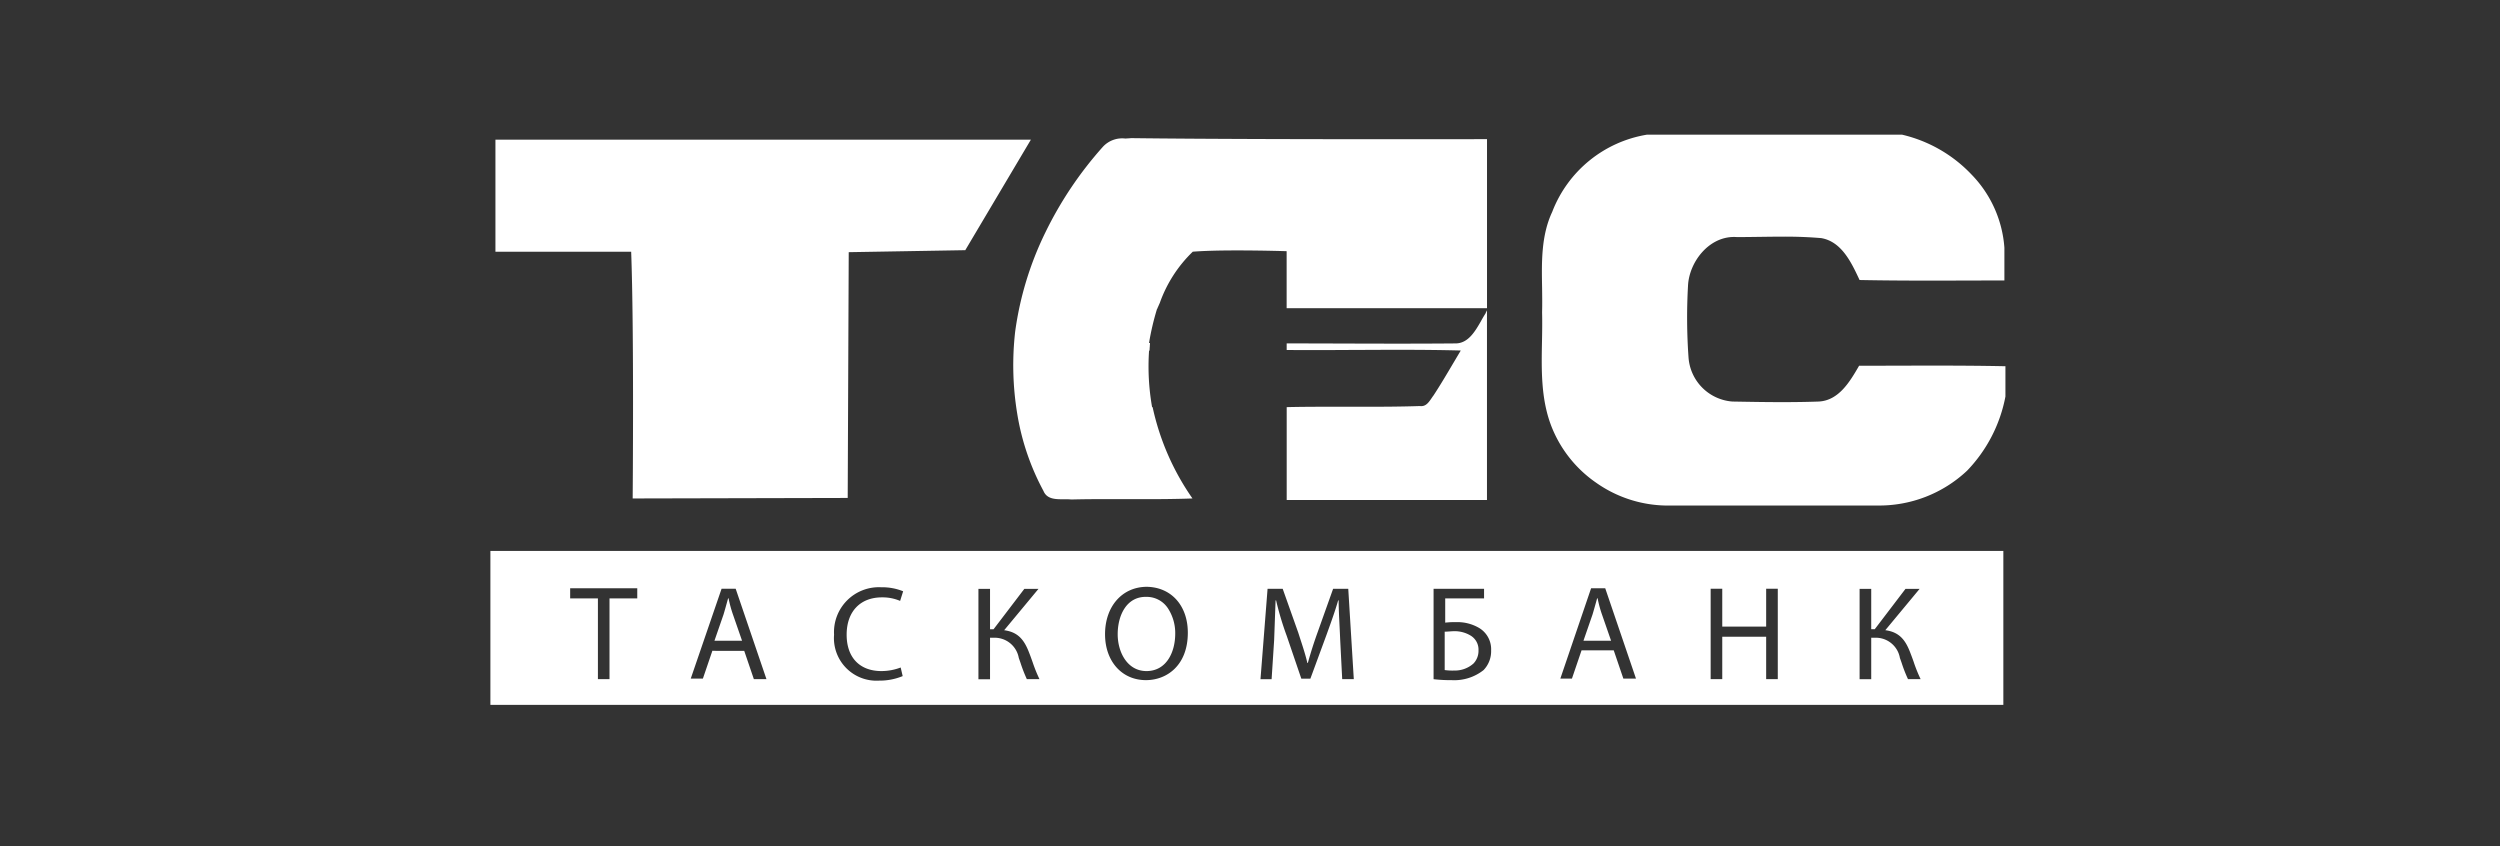 <svg xmlns="http://www.w3.org/2000/svg" viewBox="0 0 260 88">
    <rect x="0" y="0" width="260" height="88" fill="#333333" stroke="none"/>
    <defs>
        <style>
            .cls-1{fill:none}.cls-2{fill:#fff}
        </style>
    </defs>
    <g id="logo_tasbank" transform="translate(-967 -3762)">
        <rect id="Rectangle_910" width="260" height="88" class="cls-1" data-name="Rectangle 910" rx="16" transform="translate(967 3762)"/>
        <g id="Group_14548" data-name="Group 14548" transform="translate(1018.001 3776)">
            <path id="Subtraction_2" d="M-11602.2-7692.423a12.953 12.953 0 0 1-7.319-2.369 12.78 12.78 0 0 1-4.739-6.082c-1.012-2.76-.957-5.73-.9-8.6.018-.95.037-2.028.01-3.049.025-.858.01-1.772 0-2.579-.047-2.658-.1-5.407 1.055-7.866a12.782 12.782 0 0 1 9.868-8.029h26.5a14.5 14.5 0 0 1 7.257 4.167 12.144 12.144 0 0 1 3.4 7.591v3.41h-.456c-1.158 0-2.339 0-3.381.006-1.114 0-2.5.007-3.816.007-2.977 0-5.262-.02-7.409-.063l-.044-.093c-.815-1.739-1.83-3.9-3.942-4.265a45.174 45.174 0 0 0-3.977-.152c-.786 0-1.589.012-2.365.022h-.022c-.7.01-1.574.023-2.4.023a3.8 3.8 0 0 0-.306-.012c-2.7 0-4.69 2.69-4.787 5.1a58.679 58.679 0 0 0 .053 7.4 4.946 4.946 0 0 0 4.566 4.616c1.692.03 3.442.062 5.179.062 1.381 0 2.622-.02 3.8-.062 2.1-.106 3.261-2.109 4.194-3.719v-.006h.258c1.231 0 2.517 0 3.55-.006 1.167 0 2.489-.007 3.786-.007 3.069 0 5.422.021 7.627.066v3.148a15.2 15.2 0 0 1-3.986 7.714 13.337 13.337 0 0 1-9.431 3.622h-21.811zm-18.667-.575h-20.841v-9.66c1.173-.028 2.416-.04 4.031-.04h4.365c1.617 0 3.53-.009 5.459-.074a.97.97 0 0 0 .14.01c.508 0 .793-.418 1.069-.823.067-.1.136-.2.206-.291.714-1.088 1.386-2.226 2.035-3.326l.02-.032c.239-.4.511-.864.779-1.312-1.86-.05-3.9-.074-6.428-.074-1.324 0-2.67.006-3.971.012h-.43c-1.337.008-2.893.017-4.435.017-.978 0-1.891 0-2.792-.011h-.05v-.683c1.942 0 3.9.006 5.735.012 1.713.005 3.844.012 5.863.012 2.162 0 4.068-.008 5.826-.023h.131c1.324 0 2.045-1.256 2.681-2.365v-.009c.149-.26.29-.506.435-.729a2.692 2.692 0 0 1 .128-.276v-.006l.031-.061v19.715zm-43.253-.056a5.59 5.59 0 0 0-.617-.023h-.354c-.79 0-1.589-.067-1.915-.869a25.441 25.441 0 0 1-2.729-8.038 30.971 30.971 0 0 1-.21-8.548 33.76 33.76 0 0 1 3.129-10.274 38.847 38.847 0 0 1 6-8.937 2.732 2.732 0 0 1 2.313-.85h.019c.2-.01.407-.021.605-.041 7.327.094 19.032.114 27.562.114 4.532 0 8.057-.006 9.361-.008h.08v17.581h-20.838v-5.929c-.015 0-2.452-.08-5.115-.08-2 0-3.56.045-4.647.133a13.811 13.811 0 0 0-3.428 5.323l-.08.18-.167.373v.039a.067.067 0 0 1 0 .013h-.036a27.138 27.138 0 0 0-.839 3.569h.1c0 .088-.01.2-.02.306V-7708.962a4.66 4.66 0 0 0-.024.371.238.238 0 0 1 0 .026v.026h-.052a24.418 24.418 0 0 0 .314 5.878h.054a26.24 26.24 0 0 0 4.146 9.5c-1.758.065-3.5.074-4.962.074h-3.989a116.17 116.17 0 0 0-3.657.034zm-45.607-.106v-.009c.006-.706.148-17.375-.156-25.653H-11724v-11.652h55.687l-6.823 11.493-12.122.208-.106 25.56z" class="cls-2" data-name="Subtraction 2" transform="translate(11724.524 7731)"/>
            <path id="Subtraction_1" d="M-11566.654-7714.991H-11724V-7731h157.347v16.008zm-116.672-12.231a4.67 4.67 0 0 0-4.932 4.934 4.426 4.426 0 0 0 4.67 4.775 6.309 6.309 0 0 0 2.466-.471l-.209-.895a5.609 5.609 0 0 1-2 .371c-2.267 0-3.619-1.414-3.619-3.781 0-2.4 1.407-3.884 3.672-3.884a4.632 4.632 0 0 1 1.889.368l.315-1a5.719 5.719 0 0 0-2.252-.418zm57.417.159v9.4a15.279 15.279 0 0 0 1.892.1 4.913 4.913 0 0 0 3.307-1.047 2.824 2.824 0 0 0 .786-2.048 2.581 2.581 0 0 0-1.209-2.31 4.452 4.452 0 0 0-2.413-.629 8.451 8.451 0 0 0-1.153.053v-2.519h4.04v-1zm-29.81-.208c-2.565 0-4.357 2.028-4.357 4.931 0 2.812 1.748 4.775 4.252 4.775 2.169 0 4.357-1.525 4.357-4.931 0-2.807-1.709-4.726-4.252-4.775zm-41.881 6.664l1 2.939h1.31l-3.2-9.4h-1.468l-3.205 9.342h1.263l1-2.934v.047zm56-6.456h-1.574l-.736 9.4h1.156l.263-4.042.015-.4.036-1c.034-.964.07-1.961.1-2.752h.054a30.949 30.949 0 0 0 1.1 3.675l1.521 4.461h.944l1.681-4.567.026-.073.018-.049c.46-1.275.857-2.377 1.162-3.446h.053c0 .775.049 1.771.093 2.65l.011.229c.02.39.039.793.053 1.164l.212 4.146h1.206l-.576-9.4h-1.574l-1.628 4.567a42.733 42.733 0 0 0-1 3.148h-.053c-.166-.75-.441-1.6-.708-2.414l-.077-.24a97.667 97.667 0 0 1-.159-.494zm61.2 5.09h.365a2.543 2.543 0 0 1 2.624 2.1c.057.157.114.322.171.484l.022.065a14.81 14.81 0 0 0 .648 1.655h1.313a15.37 15.37 0 0 1-.707-1.748v-.009l-.017-.046c-.1-.284-.207-.577-.323-.874-.5-1.342-1.12-2.213-2.625-2.413l3.569-4.3h-1.468l-3.2 4.2h-.365v-4.2h-1.209v9.4h1.209v-4.3zm-91.639 0h.367a2.547 2.547 0 0 1 2.625 2.1c.059.165.118.335.178.507a15.434 15.434 0 0 0 .66 1.7h1.313a15.757 15.757 0 0 1-.707-1.753l-.025-.071c-.1-.277-.2-.564-.314-.853-.506-1.342-1.121-2.213-2.625-2.413l3.569-4.3h-1.472l-3.2 4.2h-.367v-4.2h-1.207v9.4h1.207v-4.3zm76.153-.106h4.566v4.411h1.209v-9.4h-1.209v3.937h-4.566v-3.937h-1.207v9.4h1.207v-4.41zm-116.932-3.987v8.4h1.206v-8.4h2.887v-1.05h-6.979v1.05zm102.29 5.405h3.357l1 2.939h1.313l-3.2-9.4h-1.468l-3.2 9.4h1.206l1-2.939zm-45.241 2.154c-1.965 0-2.992-1.929-2.992-3.834 0-1.933.9-3.884 2.913-3.884h.079a2.64 2.64 0 0 1 2.244 1.207 4.711 4.711 0 0 1 .748 2.624c-.002 1.935-.923 3.887-2.994 3.887zm32.016-.056a5.656 5.656 0 0 1-1-.05v-3.99h.015c.122 0 .278-.012.431-.023h.027c.167-.013.34-.027.472-.027a3.2 3.2 0 0 1 1.783.474 1.7 1.7 0 0 1 .788 1.521 1.9 1.9 0 0 1-.523 1.365 2.9 2.9 0 0 1-1.996.73zm16.3-3.1h-2.869l.944-2.728c.134-.441.268-.93.4-1.4l.026-.1.05-.183h.054a12.1 12.1 0 0 0 .471 1.733l.927 2.673zm-90.377 0h-2.869l.945-2.728c.139-.46.283-.986.4-1.409l.075-.271h.05a12.326 12.326 0 0 0 .474 1.733l.927 2.673z" class="cls-2" data-name="Subtraction 1" transform="translate(11724 7774.299)"/>
        </g>
    </g>
</svg>
